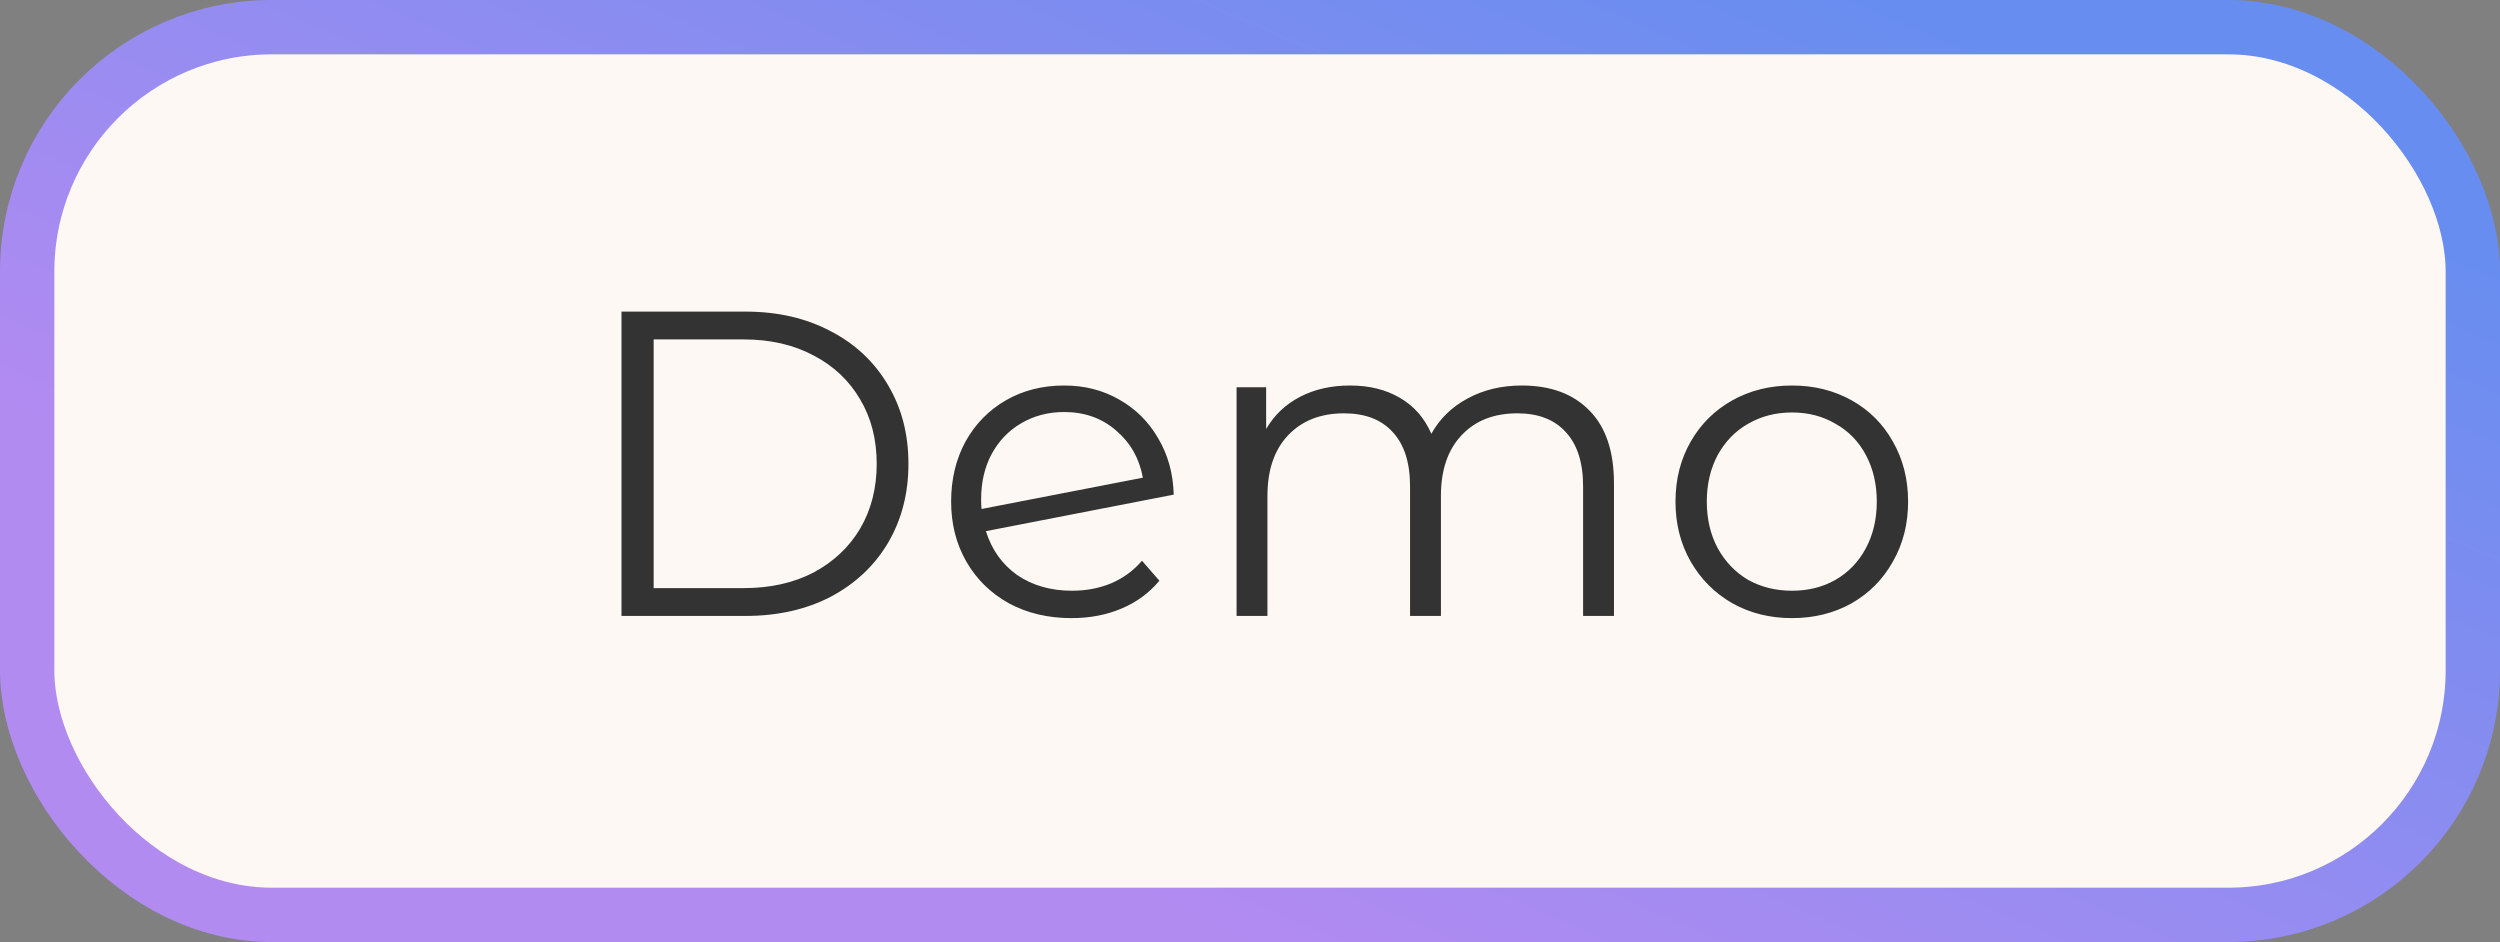 <svg xmlns="http://www.w3.org/2000/svg" width="138" height="52" fill="none" viewBox="0 0 138 52"><rect x="0" y="0" width="138" height="52" fill="#808080" stroke="none"/><rect width="135" height="49" x="1.5" y="1.5" fill="#FDF8F4" stroke="url(#paint0_linear)" stroke-width="3" rx="13.5"/><path fill="#333" d="M34.306 17.2H41.146C42.922 17.2 44.49 17.56 45.85 18.28C47.21 18.984 48.266 19.976 49.018 21.256C49.77 22.52 50.146 23.968 50.146 25.6C50.146 27.232 49.77 28.688 49.018 29.968C48.266 31.232 47.21 32.224 45.85 32.944C44.49 33.648 42.922 34 41.146 34H34.306V17.2ZM41.05 32.464C42.522 32.464 43.81 32.176 44.914 31.6C46.018 31.008 46.874 30.2 47.482 29.176C48.09 28.136 48.394 26.944 48.394 25.6C48.394 24.256 48.09 23.072 47.482 22.048C46.874 21.008 46.018 20.2 44.914 19.624C43.81 19.032 42.522 18.736 41.05 18.736H36.082V32.464H41.05ZM59.174 32.608C59.958 32.608 60.678 32.472 61.334 32.2C62.006 31.912 62.574 31.496 63.038 30.952L63.998 32.056C63.438 32.728 62.742 33.24 61.91 33.592C61.078 33.944 60.158 34.12 59.15 34.12C57.854 34.12 56.702 33.848 55.694 33.304C54.686 32.744 53.902 31.976 53.342 31C52.782 30.024 52.502 28.92 52.502 27.688C52.502 26.456 52.766 25.352 53.294 24.376C53.838 23.4 54.582 22.64 55.526 22.096C56.47 21.552 57.542 21.28 58.742 21.28C59.862 21.28 60.87 21.536 61.766 22.048C62.678 22.56 63.398 23.272 63.926 24.184C64.47 25.096 64.758 26.136 64.79 27.304L54.422 29.32C54.742 30.344 55.318 31.152 56.15 31.744C56.998 32.32 58.006 32.608 59.174 32.608ZM58.742 22.744C57.862 22.744 57.07 22.952 56.366 23.368C55.678 23.768 55.134 24.336 54.734 25.072C54.35 25.792 54.158 26.624 54.158 27.568C54.158 27.808 54.166 27.984 54.182 28.096L63.086 26.368C62.894 25.312 62.406 24.448 61.622 23.776C60.838 23.088 59.878 22.744 58.742 22.744ZM84.003 21.28C85.587 21.28 86.827 21.736 87.723 22.648C88.635 23.56 89.091 24.904 89.091 26.68V34H87.387V26.848C87.387 25.536 87.067 24.536 86.427 23.848C85.803 23.16 84.915 22.816 83.763 22.816C82.451 22.816 81.419 23.224 80.667 24.04C79.915 24.84 79.539 25.952 79.539 27.376V34H77.835V26.848C77.835 25.536 77.515 24.536 76.875 23.848C76.251 23.16 75.355 22.816 74.187 22.816C72.891 22.816 71.859 23.224 71.091 24.04C70.339 24.84 69.963 25.952 69.963 27.376V34H68.259V21.376H69.891V23.68C70.339 22.912 70.963 22.32 71.763 21.904C72.563 21.488 73.483 21.28 74.523 21.28C75.579 21.28 76.491 21.504 77.259 21.952C78.043 22.4 78.627 23.064 79.011 23.944C79.475 23.112 80.139 22.464 81.003 22C81.883 21.52 82.883 21.28 84.003 21.28ZM98.919 34.12C97.703 34.12 96.607 33.848 95.631 33.304C94.655 32.744 93.887 31.976 93.327 31C92.767 30.024 92.487 28.92 92.487 27.688C92.487 26.456 92.767 25.352 93.327 24.376C93.887 23.4 94.655 22.64 95.631 22.096C96.607 21.552 97.703 21.28 98.919 21.28C100.135 21.28 101.231 21.552 102.207 22.096C103.183 22.64 103.943 23.4 104.487 24.376C105.047 25.352 105.327 26.456 105.327 27.688C105.327 28.92 105.047 30.024 104.487 31C103.943 31.976 103.183 32.744 102.207 33.304C101.231 33.848 100.135 34.12 98.919 34.12ZM98.919 32.608C99.815 32.608 100.615 32.408 101.319 32.008C102.039 31.592 102.599 31.008 102.999 30.256C103.399 29.504 103.599 28.648 103.599 27.688C103.599 26.728 103.399 25.872 102.999 25.12C102.599 24.368 102.039 23.792 101.319 23.392C100.615 22.976 99.815 22.768 98.919 22.768C98.023 22.768 97.215 22.976 96.495 23.392C95.791 23.792 95.231 24.368 94.815 25.12C94.415 25.872 94.215 26.728 94.215 27.688C94.215 28.648 94.415 29.504 94.815 30.256C95.231 31.008 95.791 31.592 96.495 32.008C97.215 32.408 98.023 32.608 98.919 32.608Z"/><defs><linearGradient id="paint0_linear" x1="93.5" x2="69" y1="-5" y2="52" gradientUnits="userSpaceOnUse"><stop stop-color="#678DF0"/><stop offset="1" stop-color="#B28BF1"/></linearGradient></defs></svg>